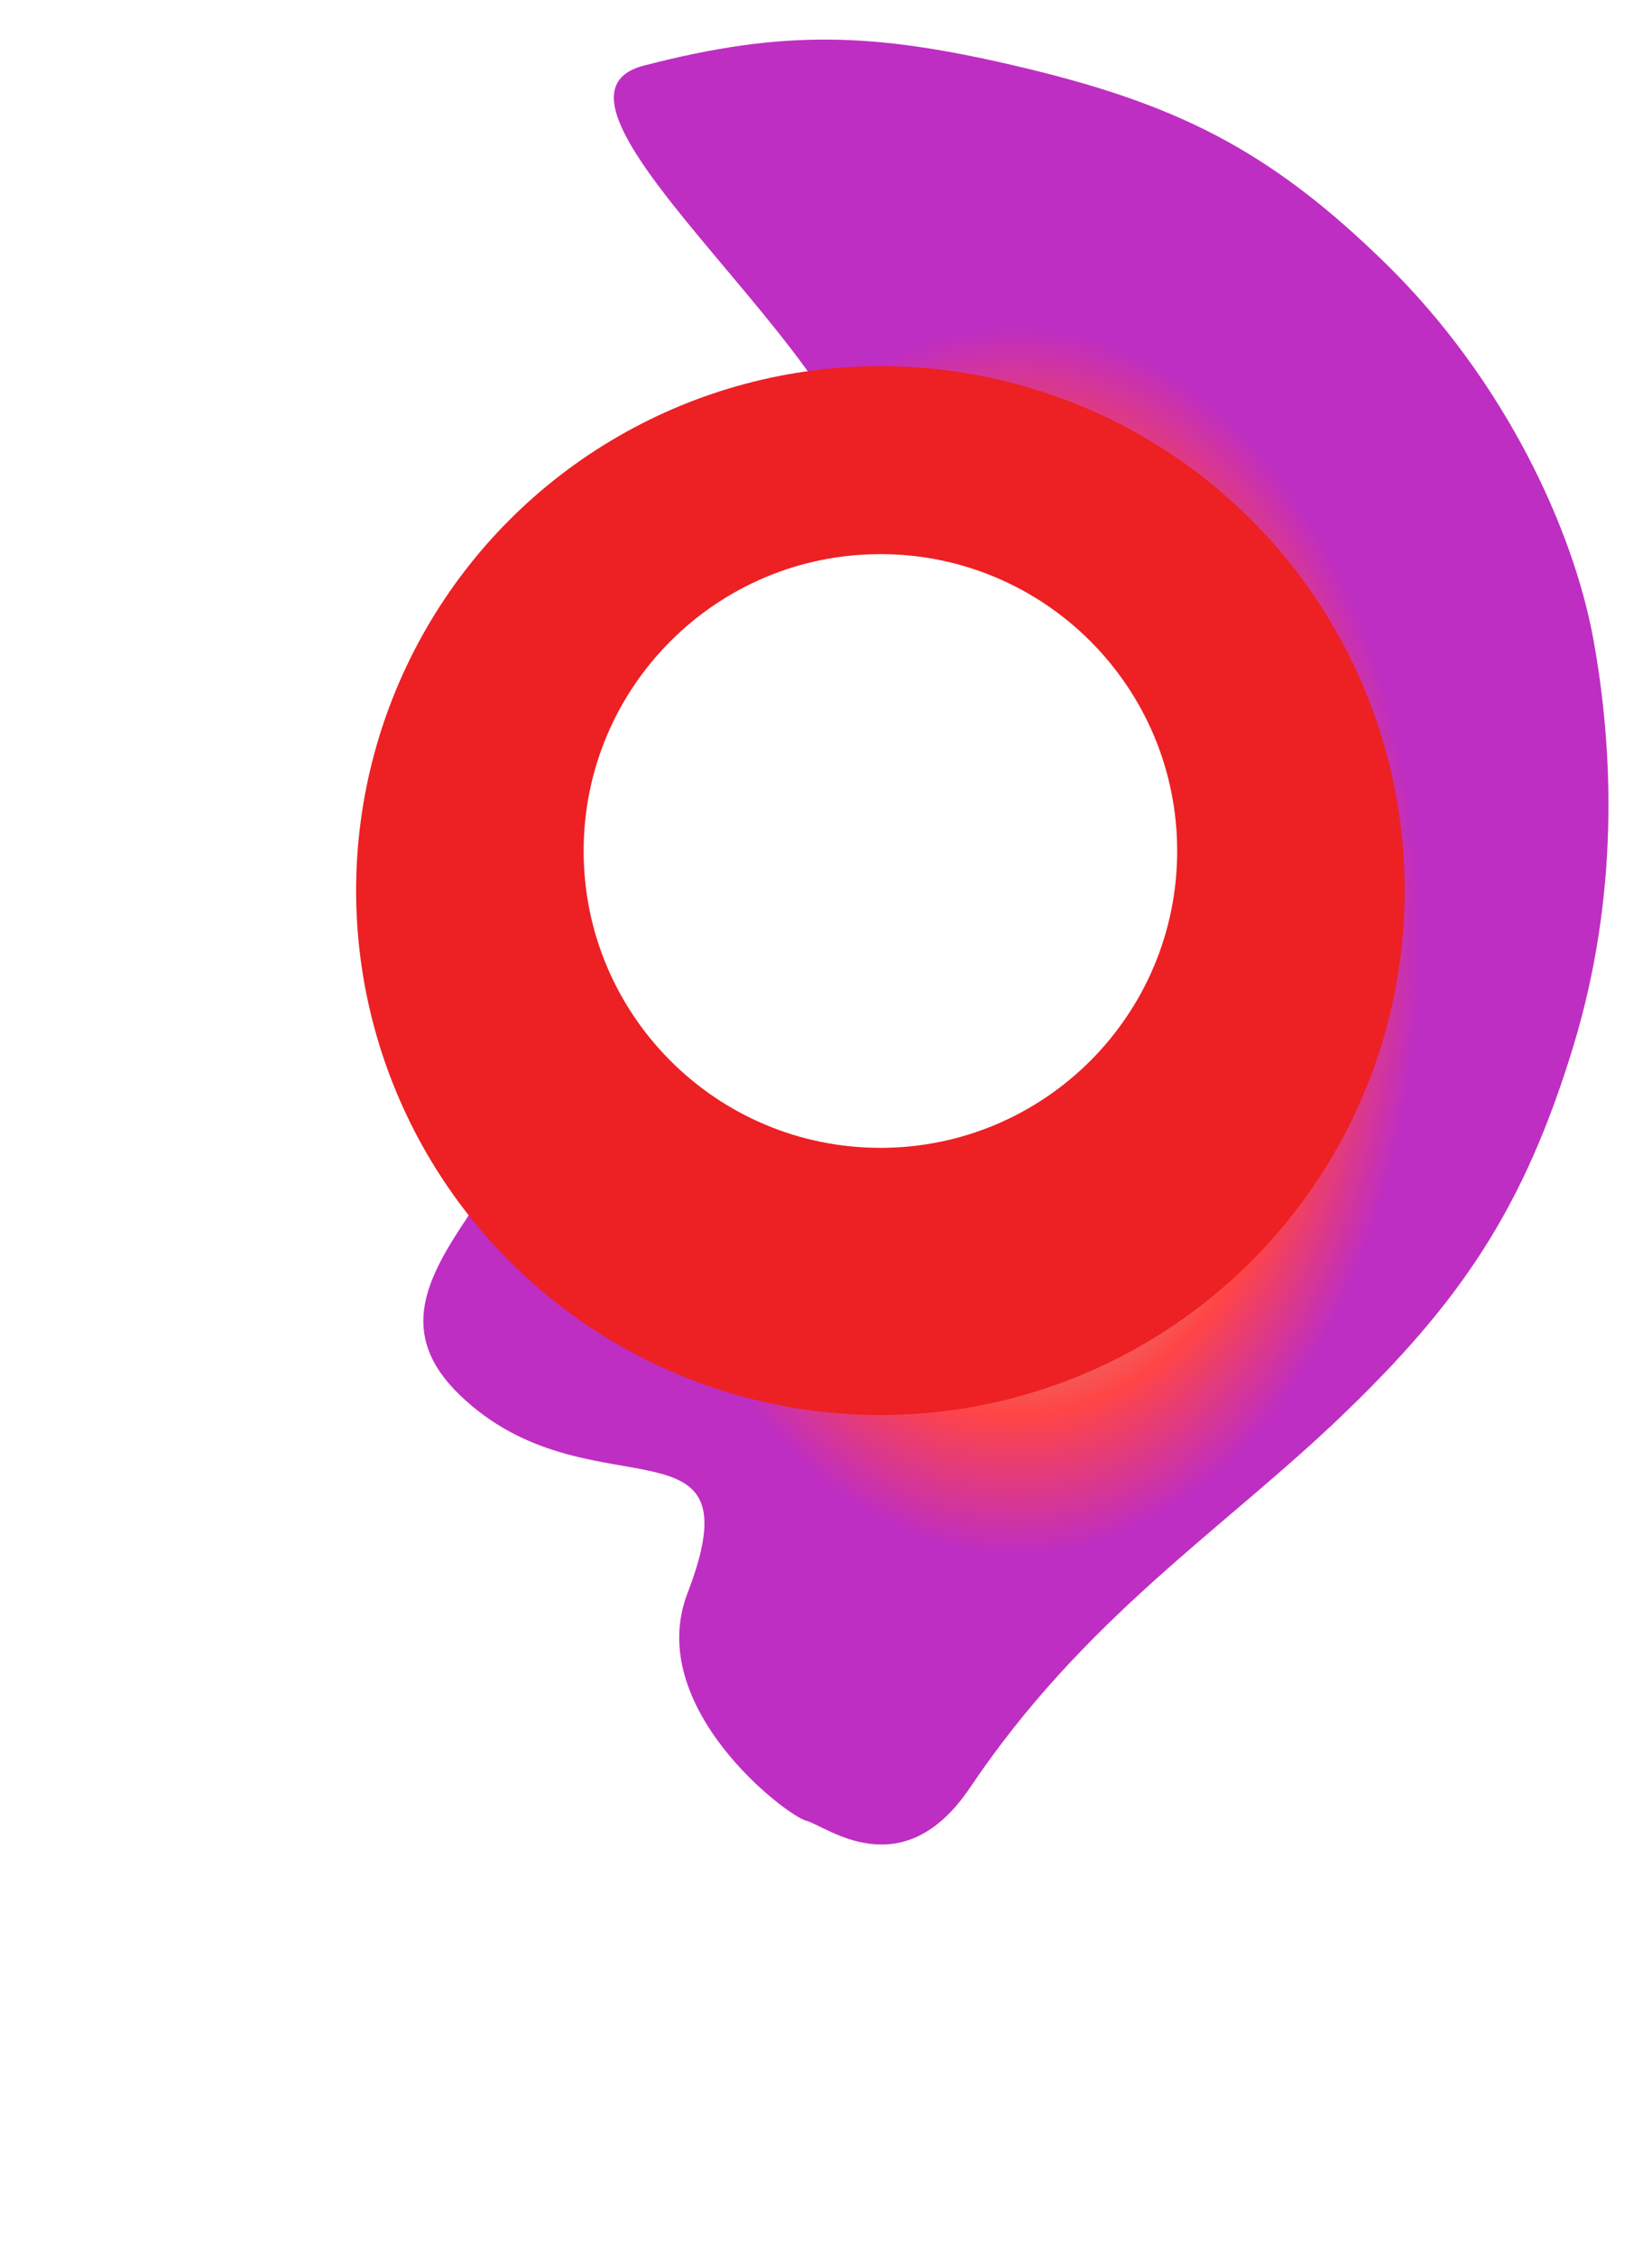 <svg width="167" height="228" viewBox="0 0 167 228" fill="none" xmlns="http://www.w3.org/2000/svg">
<g filter="url(#filter0_d_1205_29690)">
<path d="M68.077 176.632C57.28 159.6 45.578 151.632 32.577 139.132C19.577 126.633 12.871 118.418 7.577 101.632C2.756 86.344 3.577 70.632 5.577 60.632C7.577 50.633 16.03 34.61 28.577 22.632C39.842 11.879 48.005 6.552 63.077 2.632C77.251 -1.053 86.316 -0.697 100.577 2.632C116.74 6.406 126.217 11.022 138.077 22.632C150.193 34.494 157.077 49.633 159.077 60.632C161.077 71.632 161.73 86.292 157.077 101.632C152.062 118.171 145.577 127.633 133.577 139.132C121.578 150.632 107.638 159.449 96.077 176.632C89.204 186.849 84 180 81.5 180C79 180 74.577 186.885 68.077 176.632Z" fill="white"/>
<path d="M69.5 157C76.739 138.178 59.5 149.5 46.5 137C33.5 124.5 59.294 114.286 54.001 97.5C49.18 82.212 57.5 81 59.5 71C61.5 61 72.953 61.977 85.5 50C96.765 39.247 50.006 6.552 65.078 2.632C79.251 -1.053 88.316 -0.697 102.578 2.632C118.74 6.406 128.218 11.022 140.078 22.632C152.193 34.494 159.078 49.633 161.078 60.632C163.078 71.632 163.73 86.292 159.078 101.632C154.062 118.171 147.577 127.633 135.578 139.132C123.578 150.632 109.638 159.449 98.078 176.632C91.204 186.849 83.5 180.5 81.5 180C79.5 179.5 65.078 168.5 69.5 157Z" fill="url(#paint0_angular_1205_29690)"/>
<g filter="url(#filter1_d_1205_29690)">
<circle cx="84" cy="82" r="53" fill="#ED2024"/>
</g>
</g>
<g filter="url(#filter2_d_1205_29690)">
<path d="M66.49 197.4C66.237 196.16 67.184 195 68.449 195H101.4C102.713 195 103.67 196.244 103.333 197.513L97.894 218.013C97.662 218.89 96.868 219.5 95.961 219.5H72.633C71.683 219.5 70.864 218.831 70.674 217.9L66.49 197.4Z" fill="white"/>
</g>
<g filter="url(#filter3_d_1205_29690)">
<path d="M114 82C114 98.569 100.569 112 84 112C67.431 112 54 98.569 54 82C54 65.431 67.431 52 84 52C100.569 52 114 65.431 114 82Z" fill="white"/>
</g>
<defs>
<filter id="filter0_d_1205_29690" x="0" y="0" width="166.599" height="190.406" filterUnits="userSpaceOnUse" color-interpolation-filters="sRGB">
<feFlood flood-opacity="0" result="BackgroundImageFix"/>
<feColorMatrix in="SourceAlpha" type="matrix" values="0 0 0 0 0 0 0 0 0 0 0 0 0 0 0 0 0 0 127 0" result="hardAlpha"/>
<feOffset dy="4"/>
<feGaussianBlur stdDeviation="2"/>
<feComposite in2="hardAlpha" operator="out"/>
<feColorMatrix type="matrix" values="0 0 0 0 0 0 0 0 0 0 0 0 0 0 0 0 0 0 0.25 0"/>
<feBlend mode="normal" in2="BackgroundImageFix" result="effect1_dropShadow_1205_29690"/>
<feBlend mode="normal" in="SourceGraphic" in2="effect1_dropShadow_1205_29690" result="shape"/>
</filter>
<filter id="filter1_d_1205_29690" x="31" y="29" width="115" height="114" filterUnits="userSpaceOnUse" color-interpolation-filters="sRGB">
<feFlood flood-opacity="0" result="BackgroundImageFix"/>
<feColorMatrix in="SourceAlpha" type="matrix" values="0 0 0 0 0 0 0 0 0 0 0 0 0 0 0 0 0 0 127 0" result="hardAlpha"/>
<feOffset dx="5" dy="4"/>
<feGaussianBlur stdDeviation="2"/>
<feComposite in2="hardAlpha" operator="out"/>
<feColorMatrix type="matrix" values="0 0 0 0 0 0 0 0 0 0 0 0 0 0 0 0 0 0 0.25 0"/>
<feBlend mode="normal" in2="BackgroundImageFix" result="effect1_dropShadow_1205_29690"/>
<feBlend mode="normal" in="SourceGraphic" in2="effect1_dropShadow_1205_29690" result="shape"/>
</filter>
<filter id="filter2_d_1205_29690" x="62.448" y="195" width="44.953" height="32.5" filterUnits="userSpaceOnUse" color-interpolation-filters="sRGB">
<feFlood flood-opacity="0" result="BackgroundImageFix"/>
<feColorMatrix in="SourceAlpha" type="matrix" values="0 0 0 0 0 0 0 0 0 0 0 0 0 0 0 0 0 0 127 0" result="hardAlpha"/>
<feOffset dy="4"/>
<feGaussianBlur stdDeviation="2"/>
<feComposite in2="hardAlpha" operator="out"/>
<feColorMatrix type="matrix" values="0 0 0 0 0 0 0 0 0 0 0 0 0 0 0 0 0 0 0.25 0"/>
<feBlend mode="normal" in2="BackgroundImageFix" result="effect1_dropShadow_1205_29690"/>
<feBlend mode="normal" in="SourceGraphic" in2="effect1_dropShadow_1205_29690" result="shape"/>
</filter>
<filter id="filter3_d_1205_29690" x="54" y="52" width="69" height="68" filterUnits="userSpaceOnUse" color-interpolation-filters="sRGB">
<feFlood flood-opacity="0" result="BackgroundImageFix"/>
<feColorMatrix in="SourceAlpha" type="matrix" values="0 0 0 0 0 0 0 0 0 0 0 0 0 0 0 0 0 0 127 0" result="hardAlpha"/>
<feOffset dx="5" dy="4"/>
<feGaussianBlur stdDeviation="2"/>
<feComposite in2="hardAlpha" operator="out"/>
<feColorMatrix type="matrix" values="0 0 0 0 0 0 0 0 0 0 0 0 0 0 0 0 0 0 0.25 0"/>
<feBlend mode="normal" in2="BackgroundImageFix" result="effect1_dropShadow_1205_29690"/>
<feBlend mode="normal" in="SourceGraphic" in2="effect1_dropShadow_1205_29690" result="shape"/>
</filter>
<radialGradient id="paint0_angular_1205_29690" cx="0" cy="0" r="1" gradientUnits="userSpaceOnUse" gradientTransform="translate(102.696 91.124) rotate(90) scale(91.124 59.902)">
<stop stop-color="#26B1ED"/>
<stop offset="0.31" stop-color="#C5BBBB"/>
<stop offset="0.525" stop-color="#FF4545"/>
<stop offset="0.68" stop-color="#BF2EC2"/>
</radialGradient>
</defs>
</svg>
